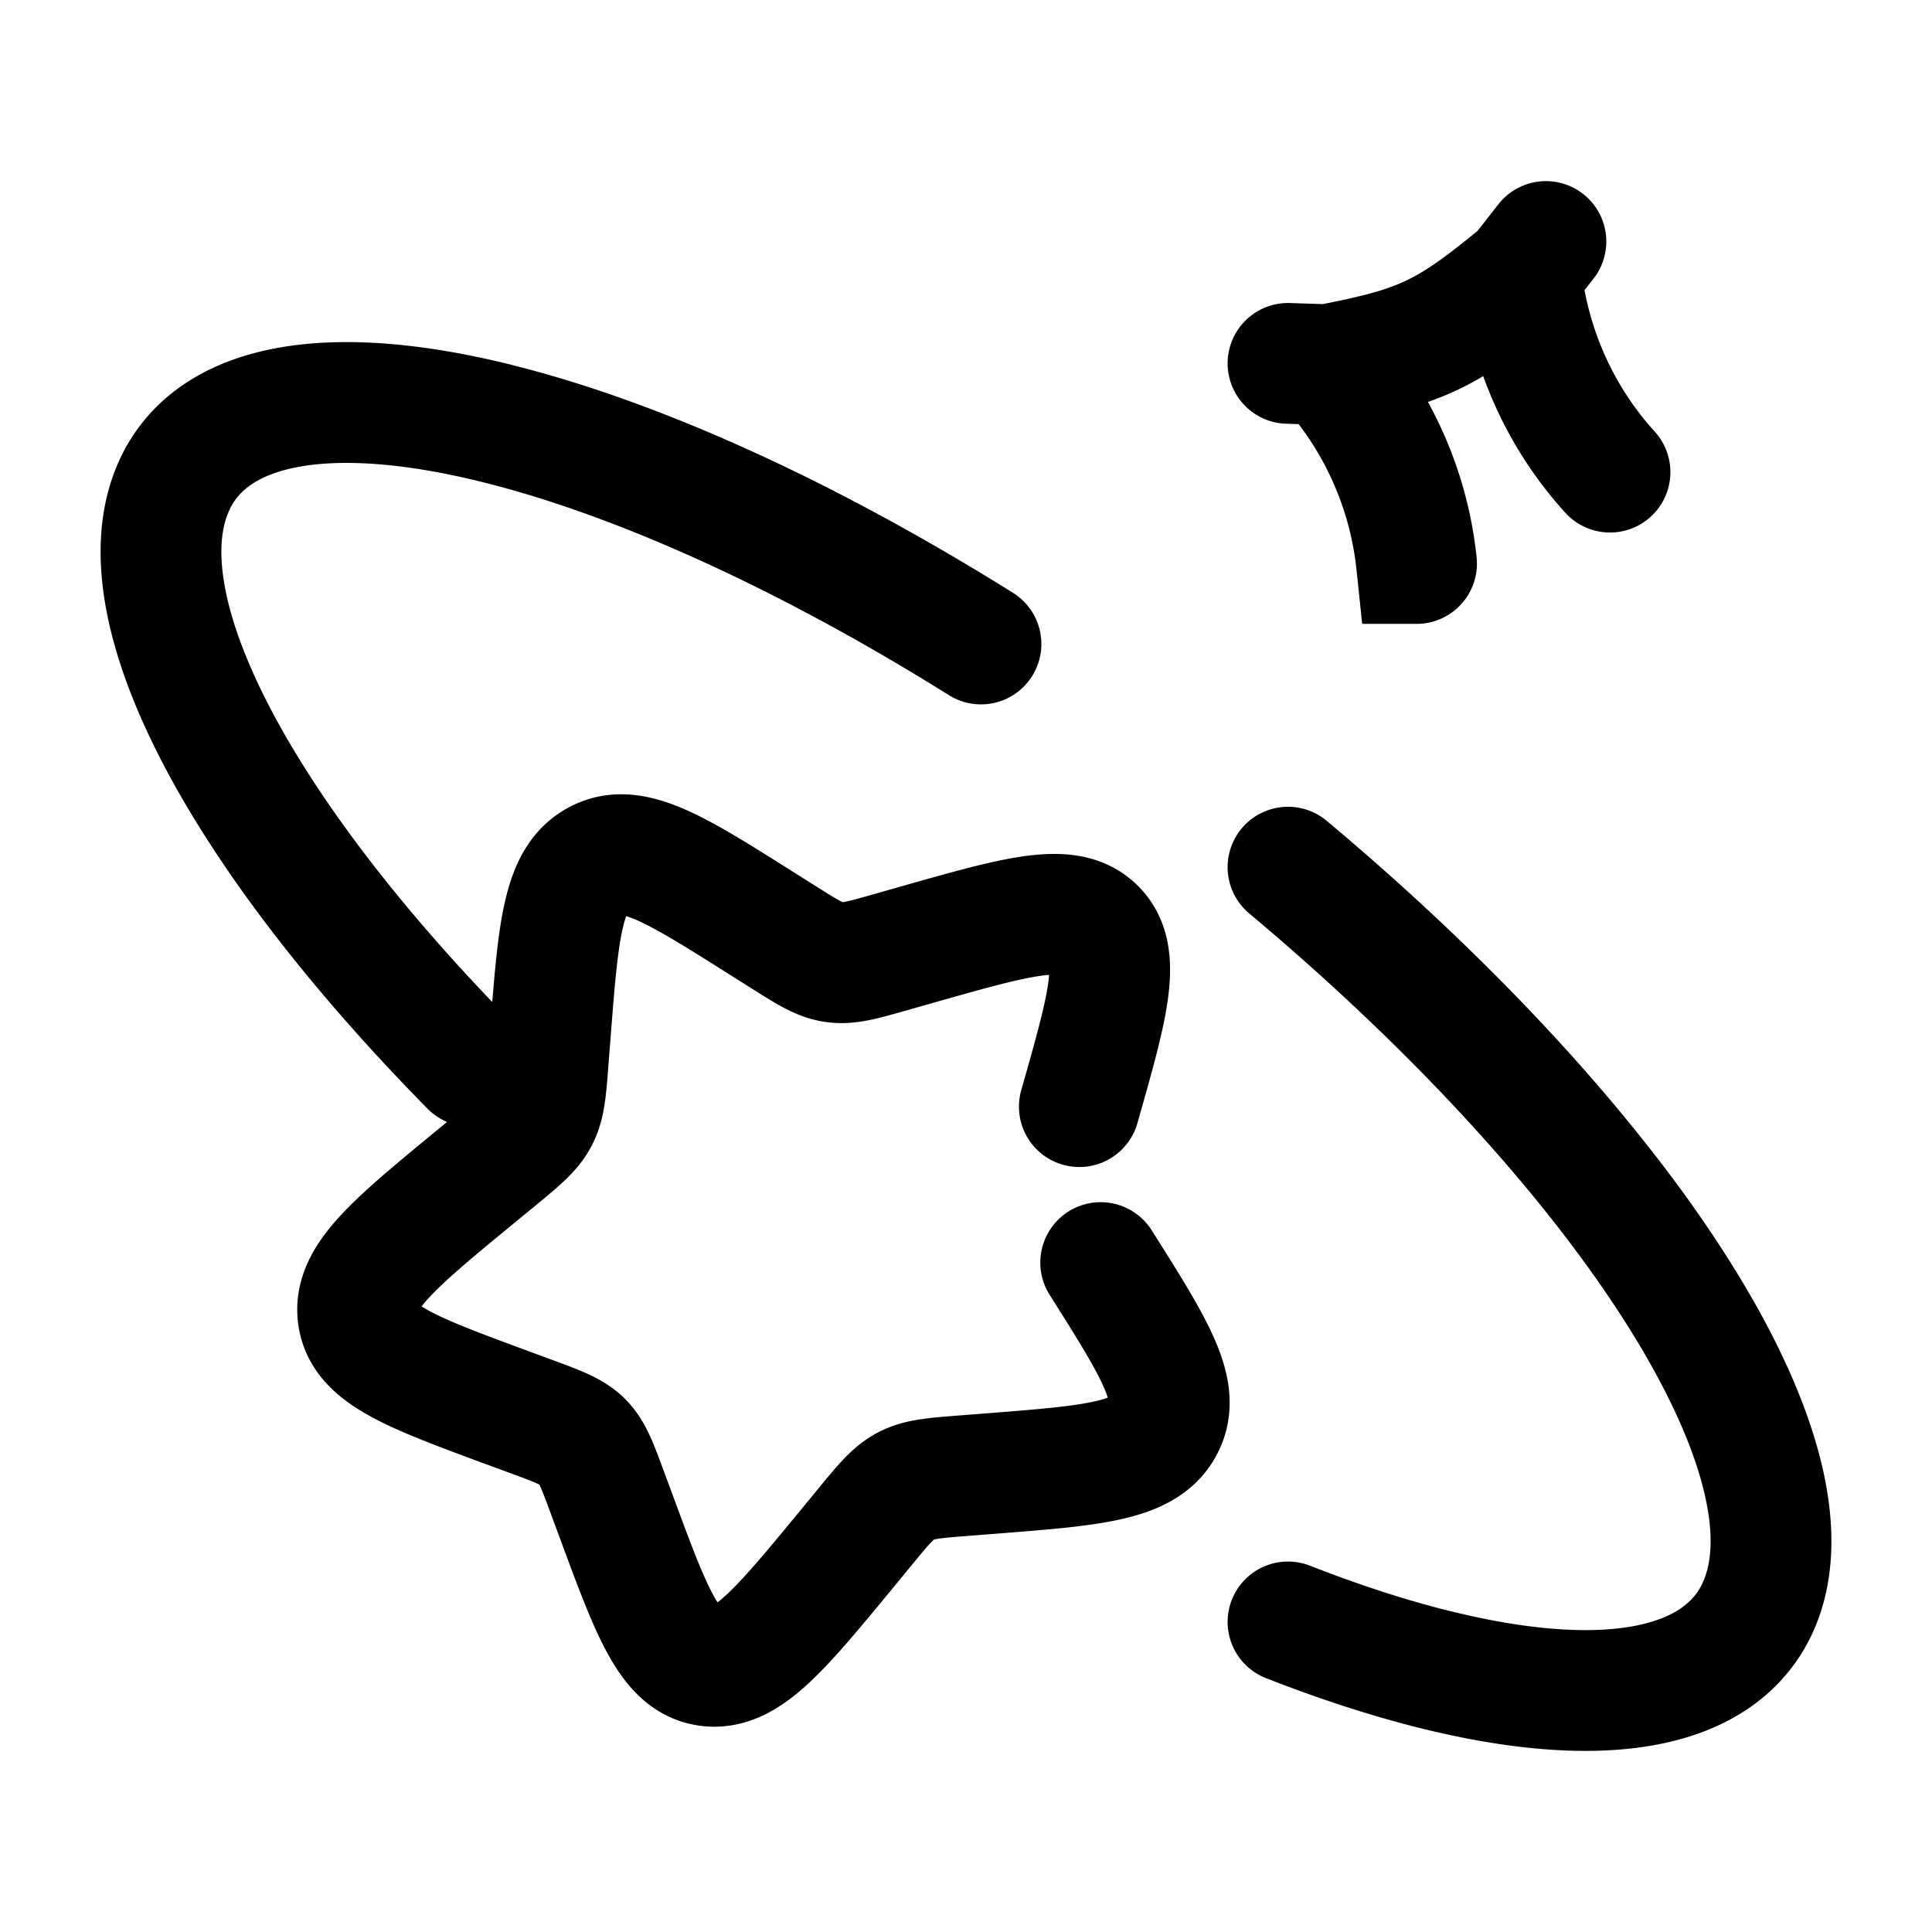 <svg viewBox="0 0 24 24"><path fill="none" stroke="currentColor" stroke-linecap="round" stroke-width="1.5" d="M13.673 15.684c.673 1.066 1.01 1.6.78 2.035c-.229.436-.872.487-2.158.587l-.333.026c-.365.029-.548.043-.708.127c-.16.084-.278.228-.515.516l-.216.263c-.836 1.014-1.254 1.522-1.73 1.456c-.476-.065-.696-.66-1.135-1.848l-.114-.308c-.125-.338-.187-.507-.31-.63c-.123-.122-.292-.185-.63-.31l-.307-.113c-1.19-.44-1.784-.66-1.849-1.136c-.065-.476.442-.894 1.457-1.73l.262-.215c.288-.238.433-.356.517-.516c.084-.16.098-.342.126-.708l.026-.333c.1-1.286.15-1.929.587-2.158c.436-.23.97.107 2.036.78l.276.174c.303.191.454.287.629.31c.174.025.352-.026.707-.127l.324-.092c1.251-.355 1.877-.533 2.212-.198c.335.334.157.96-.199 2.211m8.422 6.235c-.49 1.044-1.97 1.259-3.981.763m3.98-.763c.533-1.136-.21-3.029-1.829-5.13m1.83 5.13c-.631 1.344-2.897 1.314-5.83.166m5.83-.166c.868-1.852-1.656-5.713-5.83-9.21M2.17 6.018c-.532 1.136.211 3.028 1.83 5.129m-1.83-5.13c.49-1.044 1.97-1.258 3.981-.763m-3.98.764c-.707 1.506.83 4.341 3.675 7.229M2.17 6.017C3.079 4.083 7.385 4.999 12.186 8m6.709-4.605c.099.924.486 1.79 1.105 2.47m-1.105-2.47c-.93.767-1.23.909-2.402 1.135m2.402-1.135L19.204 3m-1.607 4a4.352 4.352 0 0 0-1.105-2.47m0 0L16 4.514"/></svg>